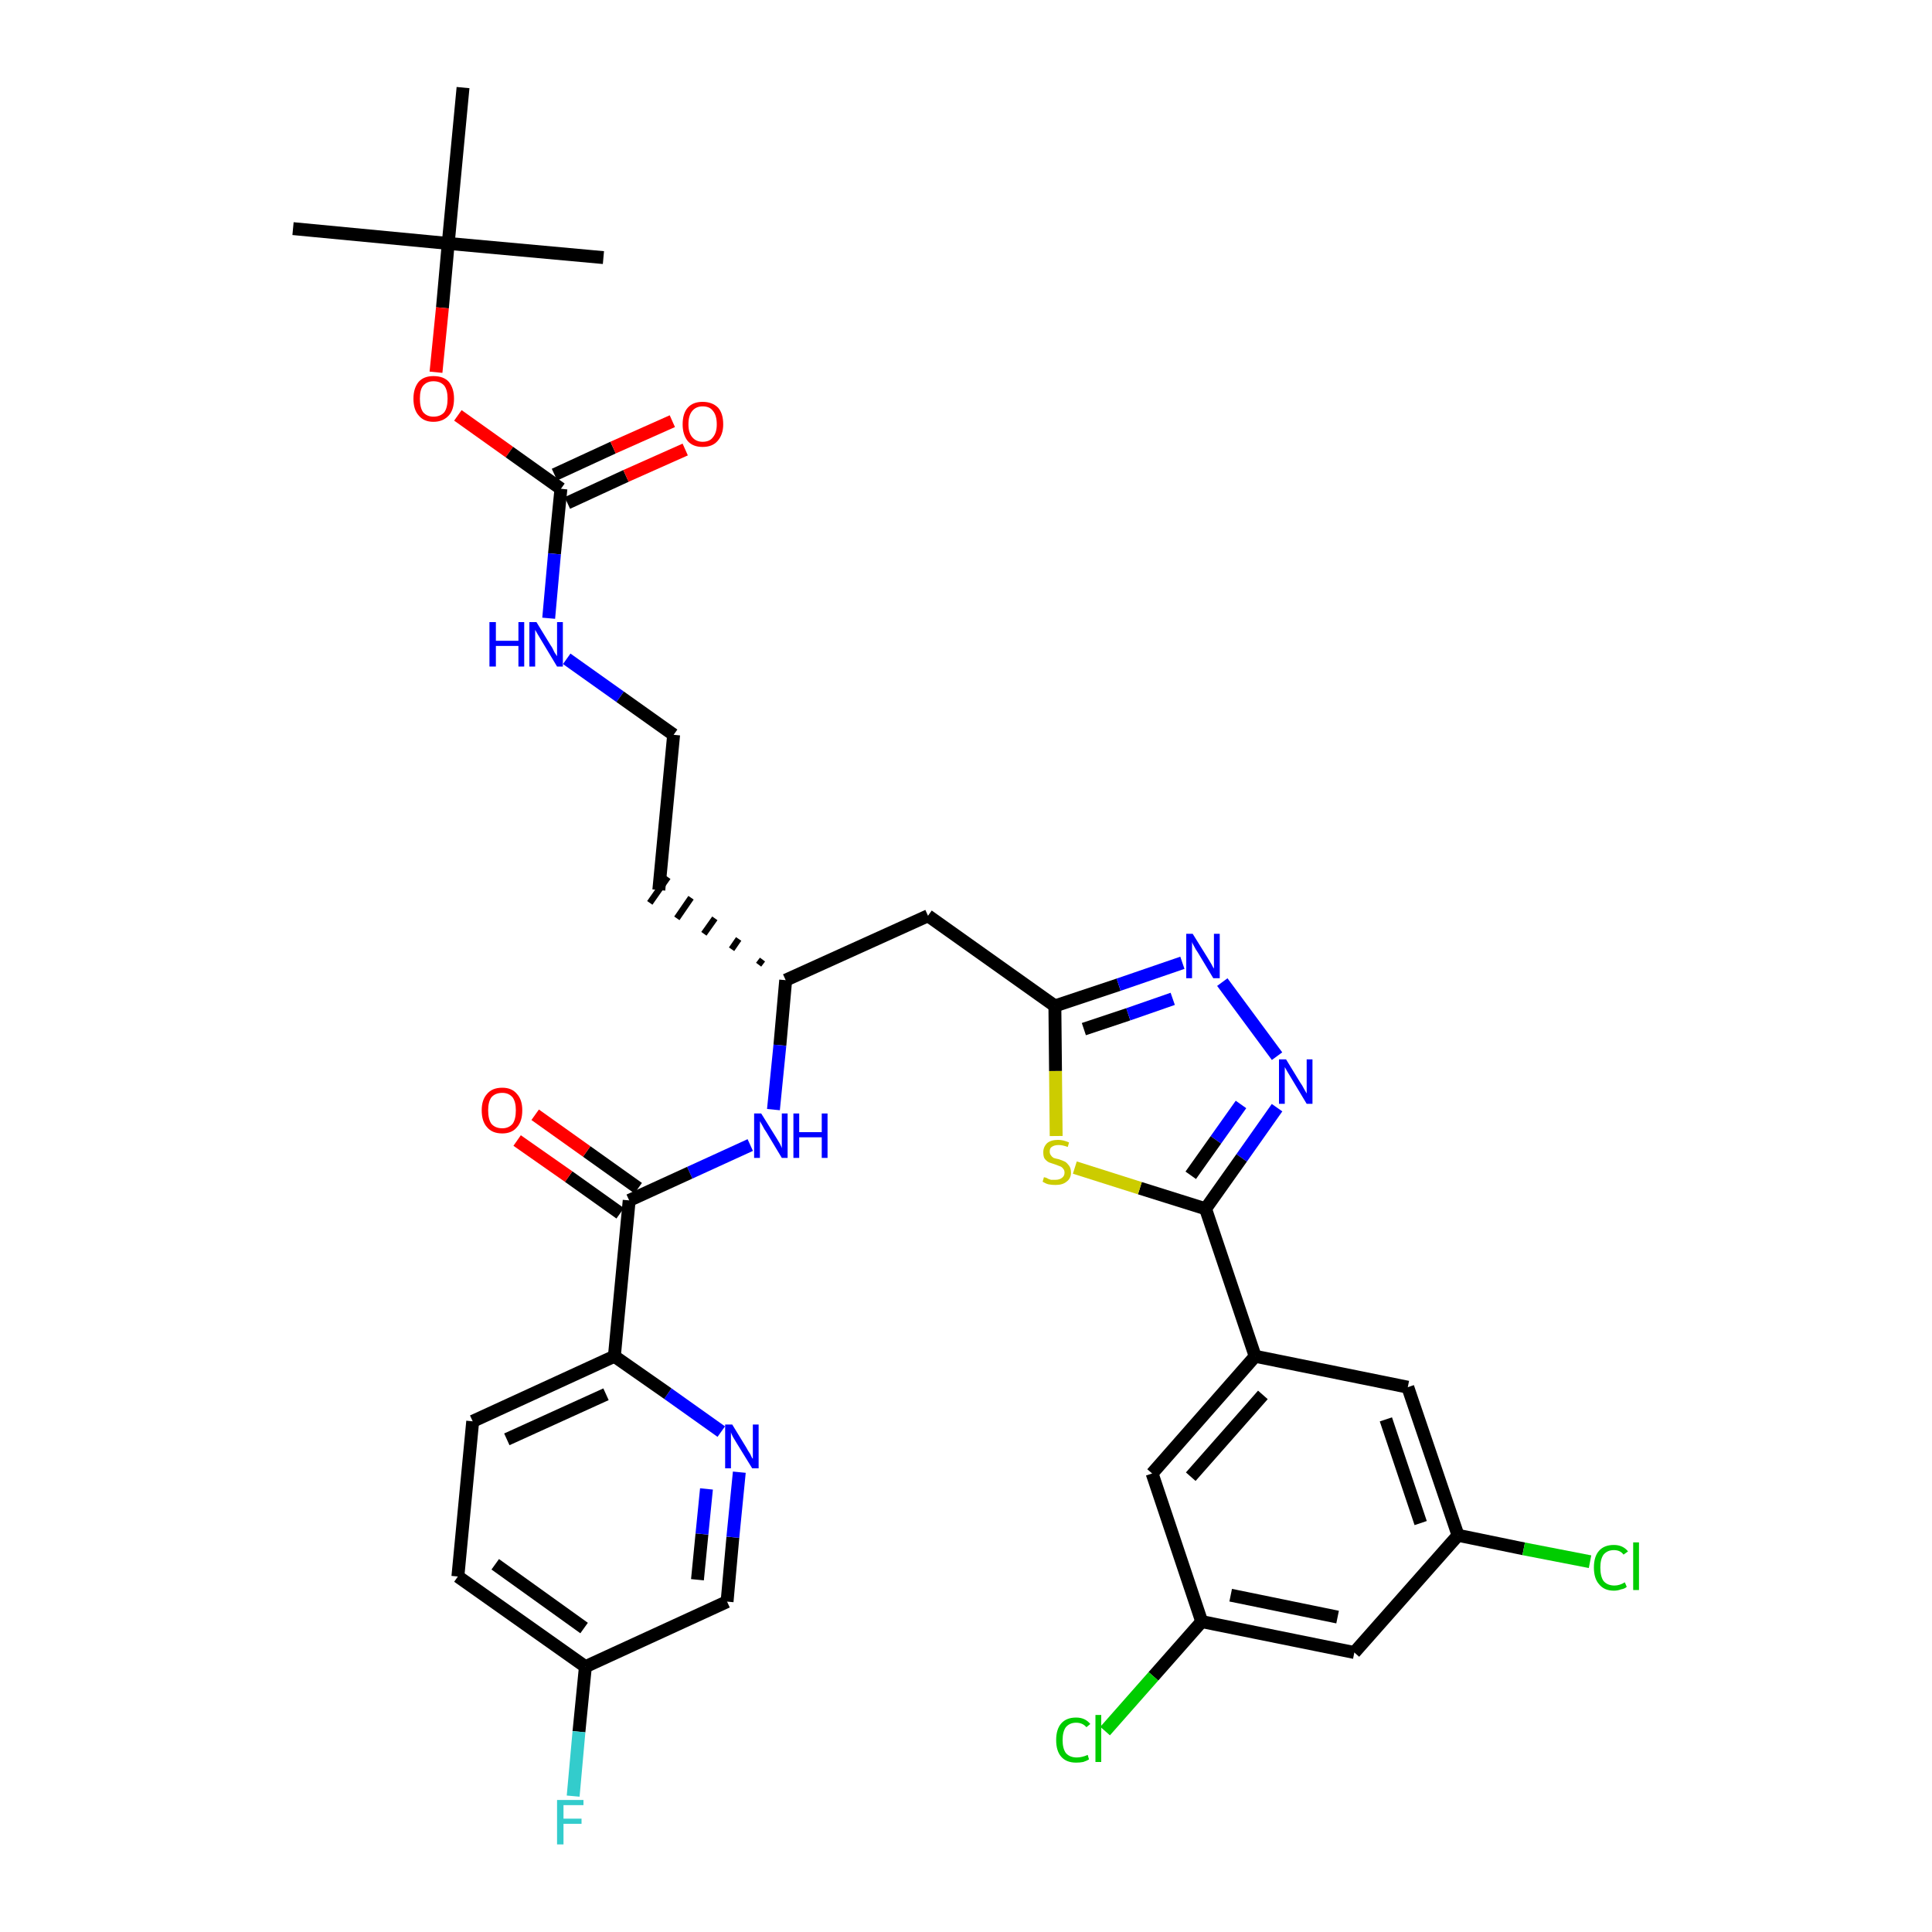 <?xml version='1.0' encoding='iso-8859-1'?>
<svg version='1.1' baseProfile='full'
              xmlns='http://www.w3.org/2000/svg'
                      xmlns:rdkit='http://www.rdkit.org/xml'
                      xmlns:xlink='http://www.w3.org/1999/xlink'
                  xml:space='preserve'
width='300px' height='300px' viewBox='0 0 300 300'>
<!-- END OF HEADER -->
<path class='bond-0 atom-0 atom-1' d='M 45.5,35.5 L 69.6,37.8' style='fill:none;fill-rule:evenodd;stroke:#000000;stroke-width:2.0px;stroke-linecap:butt;stroke-linejoin:miter;stroke-opacity:1' />
<path class='bond-1 atom-1 atom-2' d='M 69.6,37.8 L 93.7,40.0' style='fill:none;fill-rule:evenodd;stroke:#000000;stroke-width:2.0px;stroke-linecap:butt;stroke-linejoin:miter;stroke-opacity:1' />
<path class='bond-2 atom-1 atom-3' d='M 69.6,37.8 L 71.9,13.6' style='fill:none;fill-rule:evenodd;stroke:#000000;stroke-width:2.0px;stroke-linecap:butt;stroke-linejoin:miter;stroke-opacity:1' />
<path class='bond-3 atom-1 atom-4' d='M 69.6,37.8 L 68.7,47.8' style='fill:none;fill-rule:evenodd;stroke:#000000;stroke-width:2.0px;stroke-linecap:butt;stroke-linejoin:miter;stroke-opacity:1' />
<path class='bond-3 atom-1 atom-4' d='M 68.7,47.8 L 67.7,57.8' style='fill:none;fill-rule:evenodd;stroke:#FF0000;stroke-width:2.0px;stroke-linecap:butt;stroke-linejoin:miter;stroke-opacity:1' />
<path class='bond-4 atom-4 atom-5' d='M 71.1,64.5 L 79.1,70.2' style='fill:none;fill-rule:evenodd;stroke:#FF0000;stroke-width:2.0px;stroke-linecap:butt;stroke-linejoin:miter;stroke-opacity:1' />
<path class='bond-4 atom-4 atom-5' d='M 79.1,70.2 L 87.1,75.9' style='fill:none;fill-rule:evenodd;stroke:#000000;stroke-width:2.0px;stroke-linecap:butt;stroke-linejoin:miter;stroke-opacity:1' />
<path class='bond-5 atom-5 atom-6' d='M 88.1,78.1 L 97.2,73.9' style='fill:none;fill-rule:evenodd;stroke:#000000;stroke-width:2.0px;stroke-linecap:butt;stroke-linejoin:miter;stroke-opacity:1' />
<path class='bond-5 atom-5 atom-6' d='M 97.2,73.9 L 106.4,69.8' style='fill:none;fill-rule:evenodd;stroke:#FF0000;stroke-width:2.0px;stroke-linecap:butt;stroke-linejoin:miter;stroke-opacity:1' />
<path class='bond-5 atom-5 atom-6' d='M 86.1,73.7 L 95.2,69.5' style='fill:none;fill-rule:evenodd;stroke:#000000;stroke-width:2.0px;stroke-linecap:butt;stroke-linejoin:miter;stroke-opacity:1' />
<path class='bond-5 atom-5 atom-6' d='M 95.2,69.5 L 104.4,65.4' style='fill:none;fill-rule:evenodd;stroke:#FF0000;stroke-width:2.0px;stroke-linecap:butt;stroke-linejoin:miter;stroke-opacity:1' />
<path class='bond-6 atom-5 atom-7' d='M 87.1,75.9 L 86.1,86.0' style='fill:none;fill-rule:evenodd;stroke:#000000;stroke-width:2.0px;stroke-linecap:butt;stroke-linejoin:miter;stroke-opacity:1' />
<path class='bond-6 atom-5 atom-7' d='M 86.1,86.0 L 85.2,96.0' style='fill:none;fill-rule:evenodd;stroke:#0000FF;stroke-width:2.0px;stroke-linecap:butt;stroke-linejoin:miter;stroke-opacity:1' />
<path class='bond-7 atom-7 atom-8' d='M 88.0,102.3 L 96.3,108.2' style='fill:none;fill-rule:evenodd;stroke:#0000FF;stroke-width:2.0px;stroke-linecap:butt;stroke-linejoin:miter;stroke-opacity:1' />
<path class='bond-7 atom-7 atom-8' d='M 96.3,108.2 L 104.6,114.1' style='fill:none;fill-rule:evenodd;stroke:#000000;stroke-width:2.0px;stroke-linecap:butt;stroke-linejoin:miter;stroke-opacity:1' />
<path class='bond-8 atom-8 atom-9' d='M 104.6,114.1 L 102.3,138.2' style='fill:none;fill-rule:evenodd;stroke:#000000;stroke-width:2.0px;stroke-linecap:butt;stroke-linejoin:miter;stroke-opacity:1' />
<path class='bond-9 atom-10 atom-9' d='M 118.4,149.0 L 117.8,149.8' style='fill:none;fill-rule:evenodd;stroke:#000000;stroke-width:1.0px;stroke-linecap:butt;stroke-linejoin:miter;stroke-opacity:1' />
<path class='bond-9 atom-10 atom-9' d='M 114.7,145.8 L 113.6,147.4' style='fill:none;fill-rule:evenodd;stroke:#000000;stroke-width:1.0px;stroke-linecap:butt;stroke-linejoin:miter;stroke-opacity:1' />
<path class='bond-9 atom-10 atom-9' d='M 111.0,142.6 L 109.3,145.0' style='fill:none;fill-rule:evenodd;stroke:#000000;stroke-width:1.0px;stroke-linecap:butt;stroke-linejoin:miter;stroke-opacity:1' />
<path class='bond-9 atom-10 atom-9' d='M 107.3,139.4 L 105.1,142.6' style='fill:none;fill-rule:evenodd;stroke:#000000;stroke-width:1.0px;stroke-linecap:butt;stroke-linejoin:miter;stroke-opacity:1' />
<path class='bond-9 atom-10 atom-9' d='M 103.7,136.2 L 100.9,140.2' style='fill:none;fill-rule:evenodd;stroke:#000000;stroke-width:1.0px;stroke-linecap:butt;stroke-linejoin:miter;stroke-opacity:1' />
<path class='bond-10 atom-10 atom-11' d='M 122.0,152.2 L 144.1,142.2' style='fill:none;fill-rule:evenodd;stroke:#000000;stroke-width:2.0px;stroke-linecap:butt;stroke-linejoin:miter;stroke-opacity:1' />
<path class='bond-24 atom-10 atom-25' d='M 122.0,152.2 L 121.1,162.3' style='fill:none;fill-rule:evenodd;stroke:#000000;stroke-width:2.0px;stroke-linecap:butt;stroke-linejoin:miter;stroke-opacity:1' />
<path class='bond-24 atom-10 atom-25' d='M 121.1,162.3 L 120.1,172.3' style='fill:none;fill-rule:evenodd;stroke:#0000FF;stroke-width:2.0px;stroke-linecap:butt;stroke-linejoin:miter;stroke-opacity:1' />
<path class='bond-11 atom-11 atom-12' d='M 144.1,142.2 L 163.8,156.2' style='fill:none;fill-rule:evenodd;stroke:#000000;stroke-width:2.0px;stroke-linecap:butt;stroke-linejoin:miter;stroke-opacity:1' />
<path class='bond-12 atom-12 atom-13' d='M 163.8,156.2 L 173.7,152.9' style='fill:none;fill-rule:evenodd;stroke:#000000;stroke-width:2.0px;stroke-linecap:butt;stroke-linejoin:miter;stroke-opacity:1' />
<path class='bond-12 atom-12 atom-13' d='M 173.7,152.9 L 183.6,149.5' style='fill:none;fill-rule:evenodd;stroke:#0000FF;stroke-width:2.0px;stroke-linecap:butt;stroke-linejoin:miter;stroke-opacity:1' />
<path class='bond-12 atom-12 atom-13' d='M 168.3,159.8 L 175.2,157.5' style='fill:none;fill-rule:evenodd;stroke:#000000;stroke-width:2.0px;stroke-linecap:butt;stroke-linejoin:miter;stroke-opacity:1' />
<path class='bond-12 atom-12 atom-13' d='M 175.2,157.5 L 182.1,155.1' style='fill:none;fill-rule:evenodd;stroke:#0000FF;stroke-width:2.0px;stroke-linecap:butt;stroke-linejoin:miter;stroke-opacity:1' />
<path class='bond-34 atom-24 atom-12' d='M 164.0,176.4 L 163.9,166.3' style='fill:none;fill-rule:evenodd;stroke:#CCCC00;stroke-width:2.0px;stroke-linecap:butt;stroke-linejoin:miter;stroke-opacity:1' />
<path class='bond-34 atom-24 atom-12' d='M 163.9,166.3 L 163.8,156.2' style='fill:none;fill-rule:evenodd;stroke:#000000;stroke-width:2.0px;stroke-linecap:butt;stroke-linejoin:miter;stroke-opacity:1' />
<path class='bond-13 atom-13 atom-14' d='M 189.8,152.5 L 198.3,164.0' style='fill:none;fill-rule:evenodd;stroke:#0000FF;stroke-width:2.0px;stroke-linecap:butt;stroke-linejoin:miter;stroke-opacity:1' />
<path class='bond-14 atom-14 atom-15' d='M 198.3,172.0 L 192.8,179.8' style='fill:none;fill-rule:evenodd;stroke:#0000FF;stroke-width:2.0px;stroke-linecap:butt;stroke-linejoin:miter;stroke-opacity:1' />
<path class='bond-14 atom-14 atom-15' d='M 192.8,179.8 L 187.2,187.7' style='fill:none;fill-rule:evenodd;stroke:#000000;stroke-width:2.0px;stroke-linecap:butt;stroke-linejoin:miter;stroke-opacity:1' />
<path class='bond-14 atom-14 atom-15' d='M 192.7,171.5 L 188.8,177.0' style='fill:none;fill-rule:evenodd;stroke:#0000FF;stroke-width:2.0px;stroke-linecap:butt;stroke-linejoin:miter;stroke-opacity:1' />
<path class='bond-14 atom-14 atom-15' d='M 188.8,177.0 L 184.9,182.5' style='fill:none;fill-rule:evenodd;stroke:#000000;stroke-width:2.0px;stroke-linecap:butt;stroke-linejoin:miter;stroke-opacity:1' />
<path class='bond-15 atom-15 atom-16' d='M 187.2,187.7 L 194.9,210.6' style='fill:none;fill-rule:evenodd;stroke:#000000;stroke-width:2.0px;stroke-linecap:butt;stroke-linejoin:miter;stroke-opacity:1' />
<path class='bond-23 atom-15 atom-24' d='M 187.2,187.7 L 177.0,184.5' style='fill:none;fill-rule:evenodd;stroke:#000000;stroke-width:2.0px;stroke-linecap:butt;stroke-linejoin:miter;stroke-opacity:1' />
<path class='bond-23 atom-15 atom-24' d='M 177.0,184.5 L 166.9,181.3' style='fill:none;fill-rule:evenodd;stroke:#CCCC00;stroke-width:2.0px;stroke-linecap:butt;stroke-linejoin:miter;stroke-opacity:1' />
<path class='bond-16 atom-16 atom-17' d='M 194.9,210.6 L 178.9,228.8' style='fill:none;fill-rule:evenodd;stroke:#000000;stroke-width:2.0px;stroke-linecap:butt;stroke-linejoin:miter;stroke-opacity:1' />
<path class='bond-16 atom-16 atom-17' d='M 196.1,216.6 L 184.9,229.3' style='fill:none;fill-rule:evenodd;stroke:#000000;stroke-width:2.0px;stroke-linecap:butt;stroke-linejoin:miter;stroke-opacity:1' />
<path class='bond-36 atom-23 atom-16' d='M 218.6,215.4 L 194.9,210.6' style='fill:none;fill-rule:evenodd;stroke:#000000;stroke-width:2.0px;stroke-linecap:butt;stroke-linejoin:miter;stroke-opacity:1' />
<path class='bond-17 atom-17 atom-18' d='M 178.9,228.8 L 186.6,251.8' style='fill:none;fill-rule:evenodd;stroke:#000000;stroke-width:2.0px;stroke-linecap:butt;stroke-linejoin:miter;stroke-opacity:1' />
<path class='bond-18 atom-18 atom-19' d='M 186.6,251.8 L 179.1,260.3' style='fill:none;fill-rule:evenodd;stroke:#000000;stroke-width:2.0px;stroke-linecap:butt;stroke-linejoin:miter;stroke-opacity:1' />
<path class='bond-18 atom-18 atom-19' d='M 179.1,260.3 L 171.6,268.8' style='fill:none;fill-rule:evenodd;stroke:#00CC00;stroke-width:2.0px;stroke-linecap:butt;stroke-linejoin:miter;stroke-opacity:1' />
<path class='bond-19 atom-18 atom-20' d='M 186.6,251.8 L 210.3,256.6' style='fill:none;fill-rule:evenodd;stroke:#000000;stroke-width:2.0px;stroke-linecap:butt;stroke-linejoin:miter;stroke-opacity:1' />
<path class='bond-19 atom-18 atom-20' d='M 191.1,247.7 L 207.7,251.1' style='fill:none;fill-rule:evenodd;stroke:#000000;stroke-width:2.0px;stroke-linecap:butt;stroke-linejoin:miter;stroke-opacity:1' />
<path class='bond-20 atom-20 atom-21' d='M 210.3,256.6 L 226.4,238.4' style='fill:none;fill-rule:evenodd;stroke:#000000;stroke-width:2.0px;stroke-linecap:butt;stroke-linejoin:miter;stroke-opacity:1' />
<path class='bond-21 atom-21 atom-22' d='M 226.4,238.4 L 236.6,240.5' style='fill:none;fill-rule:evenodd;stroke:#000000;stroke-width:2.0px;stroke-linecap:butt;stroke-linejoin:miter;stroke-opacity:1' />
<path class='bond-21 atom-21 atom-22' d='M 236.6,240.5 L 246.9,242.5' style='fill:none;fill-rule:evenodd;stroke:#00CC00;stroke-width:2.0px;stroke-linecap:butt;stroke-linejoin:miter;stroke-opacity:1' />
<path class='bond-22 atom-21 atom-23' d='M 226.4,238.4 L 218.6,215.4' style='fill:none;fill-rule:evenodd;stroke:#000000;stroke-width:2.0px;stroke-linecap:butt;stroke-linejoin:miter;stroke-opacity:1' />
<path class='bond-22 atom-21 atom-23' d='M 220.6,236.5 L 215.2,220.4' style='fill:none;fill-rule:evenodd;stroke:#000000;stroke-width:2.0px;stroke-linecap:butt;stroke-linejoin:miter;stroke-opacity:1' />
<path class='bond-25 atom-25 atom-26' d='M 116.5,177.8 L 107.1,182.1' style='fill:none;fill-rule:evenodd;stroke:#0000FF;stroke-width:2.0px;stroke-linecap:butt;stroke-linejoin:miter;stroke-opacity:1' />
<path class='bond-25 atom-25 atom-26' d='M 107.1,182.1 L 97.7,186.4' style='fill:none;fill-rule:evenodd;stroke:#000000;stroke-width:2.0px;stroke-linecap:butt;stroke-linejoin:miter;stroke-opacity:1' />
<path class='bond-26 atom-26 atom-27' d='M 99.1,184.5 L 91.1,178.8' style='fill:none;fill-rule:evenodd;stroke:#000000;stroke-width:2.0px;stroke-linecap:butt;stroke-linejoin:miter;stroke-opacity:1' />
<path class='bond-26 atom-26 atom-27' d='M 91.1,178.8 L 83.1,173.1' style='fill:none;fill-rule:evenodd;stroke:#FF0000;stroke-width:2.0px;stroke-linecap:butt;stroke-linejoin:miter;stroke-opacity:1' />
<path class='bond-26 atom-26 atom-27' d='M 96.3,188.4 L 88.3,182.7' style='fill:none;fill-rule:evenodd;stroke:#000000;stroke-width:2.0px;stroke-linecap:butt;stroke-linejoin:miter;stroke-opacity:1' />
<path class='bond-26 atom-26 atom-27' d='M 88.3,182.7 L 80.3,177.1' style='fill:none;fill-rule:evenodd;stroke:#FF0000;stroke-width:2.0px;stroke-linecap:butt;stroke-linejoin:miter;stroke-opacity:1' />
<path class='bond-27 atom-26 atom-28' d='M 97.7,186.4 L 95.4,210.6' style='fill:none;fill-rule:evenodd;stroke:#000000;stroke-width:2.0px;stroke-linecap:butt;stroke-linejoin:miter;stroke-opacity:1' />
<path class='bond-28 atom-28 atom-29' d='M 95.4,210.6 L 73.4,220.7' style='fill:none;fill-rule:evenodd;stroke:#000000;stroke-width:2.0px;stroke-linecap:butt;stroke-linejoin:miter;stroke-opacity:1' />
<path class='bond-28 atom-28 atom-29' d='M 94.1,216.5 L 78.7,223.5' style='fill:none;fill-rule:evenodd;stroke:#000000;stroke-width:2.0px;stroke-linecap:butt;stroke-linejoin:miter;stroke-opacity:1' />
<path class='bond-35 atom-34 atom-28' d='M 112.0,222.3 L 103.7,216.4' style='fill:none;fill-rule:evenodd;stroke:#0000FF;stroke-width:2.0px;stroke-linecap:butt;stroke-linejoin:miter;stroke-opacity:1' />
<path class='bond-35 atom-34 atom-28' d='M 103.7,216.4 L 95.4,210.6' style='fill:none;fill-rule:evenodd;stroke:#000000;stroke-width:2.0px;stroke-linecap:butt;stroke-linejoin:miter;stroke-opacity:1' />
<path class='bond-29 atom-29 atom-30' d='M 73.4,220.7 L 71.1,244.8' style='fill:none;fill-rule:evenodd;stroke:#000000;stroke-width:2.0px;stroke-linecap:butt;stroke-linejoin:miter;stroke-opacity:1' />
<path class='bond-30 atom-30 atom-31' d='M 71.1,244.8 L 90.9,258.8' style='fill:none;fill-rule:evenodd;stroke:#000000;stroke-width:2.0px;stroke-linecap:butt;stroke-linejoin:miter;stroke-opacity:1' />
<path class='bond-30 atom-30 atom-31' d='M 76.9,242.9 L 90.7,252.8' style='fill:none;fill-rule:evenodd;stroke:#000000;stroke-width:2.0px;stroke-linecap:butt;stroke-linejoin:miter;stroke-opacity:1' />
<path class='bond-31 atom-31 atom-32' d='M 90.9,258.8 L 89.9,268.9' style='fill:none;fill-rule:evenodd;stroke:#000000;stroke-width:2.0px;stroke-linecap:butt;stroke-linejoin:miter;stroke-opacity:1' />
<path class='bond-31 atom-31 atom-32' d='M 89.9,268.9 L 89.0,278.9' style='fill:none;fill-rule:evenodd;stroke:#33CCCC;stroke-width:2.0px;stroke-linecap:butt;stroke-linejoin:miter;stroke-opacity:1' />
<path class='bond-32 atom-31 atom-33' d='M 90.9,258.8 L 112.9,248.7' style='fill:none;fill-rule:evenodd;stroke:#000000;stroke-width:2.0px;stroke-linecap:butt;stroke-linejoin:miter;stroke-opacity:1' />
<path class='bond-33 atom-33 atom-34' d='M 112.9,248.7 L 113.8,238.7' style='fill:none;fill-rule:evenodd;stroke:#000000;stroke-width:2.0px;stroke-linecap:butt;stroke-linejoin:miter;stroke-opacity:1' />
<path class='bond-33 atom-33 atom-34' d='M 113.8,238.7 L 114.8,228.6' style='fill:none;fill-rule:evenodd;stroke:#0000FF;stroke-width:2.0px;stroke-linecap:butt;stroke-linejoin:miter;stroke-opacity:1' />
<path class='bond-33 atom-33 atom-34' d='M 108.3,245.3 L 109.0,238.2' style='fill:none;fill-rule:evenodd;stroke:#000000;stroke-width:2.0px;stroke-linecap:butt;stroke-linejoin:miter;stroke-opacity:1' />
<path class='bond-33 atom-33 atom-34' d='M 109.0,238.2 L 109.7,231.2' style='fill:none;fill-rule:evenodd;stroke:#0000FF;stroke-width:2.0px;stroke-linecap:butt;stroke-linejoin:miter;stroke-opacity:1' />
<path  class='atom-4' d='M 64.2 61.9
Q 64.2 60.3, 65.0 59.3
Q 65.8 58.4, 67.3 58.4
Q 68.9 58.4, 69.7 59.3
Q 70.5 60.3, 70.5 61.9
Q 70.5 63.6, 69.7 64.5
Q 68.8 65.5, 67.3 65.5
Q 65.8 65.5, 65.0 64.5
Q 64.2 63.6, 64.2 61.9
M 67.3 64.7
Q 68.4 64.7, 69.0 64.0
Q 69.5 63.3, 69.5 61.9
Q 69.5 60.6, 69.0 59.9
Q 68.4 59.2, 67.3 59.2
Q 66.3 59.2, 65.7 59.9
Q 65.2 60.5, 65.2 61.9
Q 65.2 63.3, 65.7 64.0
Q 66.3 64.7, 67.3 64.7
' fill='#FF0000'/>
<path  class='atom-6' d='M 106.0 65.9
Q 106.0 64.2, 106.8 63.3
Q 107.6 62.4, 109.1 62.4
Q 110.6 62.4, 111.5 63.3
Q 112.3 64.2, 112.3 65.9
Q 112.3 67.5, 111.4 68.5
Q 110.6 69.4, 109.1 69.4
Q 107.6 69.4, 106.8 68.5
Q 106.0 67.5, 106.0 65.9
M 109.1 68.6
Q 110.2 68.6, 110.7 67.9
Q 111.3 67.2, 111.3 65.9
Q 111.3 64.5, 110.7 63.8
Q 110.2 63.1, 109.1 63.1
Q 108.1 63.1, 107.5 63.8
Q 106.9 64.5, 106.9 65.9
Q 106.9 67.2, 107.5 67.9
Q 108.1 68.6, 109.1 68.6
' fill='#FF0000'/>
<path  class='atom-7' d='M 76.0 96.6
L 77.0 96.6
L 77.0 99.5
L 80.5 99.5
L 80.5 96.6
L 81.4 96.6
L 81.4 103.5
L 80.5 103.5
L 80.5 100.3
L 77.0 100.3
L 77.0 103.5
L 76.0 103.5
L 76.0 96.6
' fill='#0000FF'/>
<path  class='atom-7' d='M 83.3 96.6
L 85.5 100.2
Q 85.8 100.6, 86.1 101.3
Q 86.5 101.9, 86.5 101.9
L 86.5 96.6
L 87.4 96.6
L 87.4 103.5
L 86.5 103.5
L 84.1 99.5
Q 83.8 99.0, 83.5 98.5
Q 83.2 98.0, 83.1 97.8
L 83.1 103.5
L 82.2 103.5
L 82.2 96.6
L 83.3 96.6
' fill='#0000FF'/>
<path  class='atom-13' d='M 185.2 145.0
L 187.5 148.7
Q 187.7 149.0, 188.1 149.7
Q 188.4 150.3, 188.5 150.4
L 188.5 145.0
L 189.4 145.0
L 189.4 151.9
L 188.4 151.9
L 186.0 147.9
Q 185.7 147.5, 185.4 146.9
Q 185.1 146.4, 185.1 146.2
L 185.1 151.9
L 184.2 151.9
L 184.2 145.0
L 185.2 145.0
' fill='#0000FF'/>
<path  class='atom-14' d='M 199.7 164.5
L 201.9 168.1
Q 202.2 168.5, 202.5 169.1
Q 202.9 169.8, 202.9 169.8
L 202.9 164.5
L 203.8 164.5
L 203.8 171.4
L 202.9 171.4
L 200.5 167.4
Q 200.2 166.9, 199.9 166.4
Q 199.6 165.9, 199.5 165.7
L 199.5 171.4
L 198.6 171.4
L 198.6 164.5
L 199.7 164.5
' fill='#0000FF'/>
<path  class='atom-19' d='M 164.0 270.2
Q 164.0 268.5, 164.8 267.6
Q 165.6 266.7, 167.1 266.7
Q 168.5 266.7, 169.3 267.7
L 168.7 268.2
Q 168.1 267.5, 167.1 267.5
Q 166.1 267.5, 165.5 268.2
Q 165.0 268.9, 165.0 270.2
Q 165.0 271.5, 165.5 272.2
Q 166.1 272.9, 167.2 272.9
Q 168.0 272.9, 168.9 272.5
L 169.1 273.2
Q 168.8 273.4, 168.2 273.6
Q 167.7 273.7, 167.1 273.7
Q 165.6 273.7, 164.8 272.8
Q 164.0 271.9, 164.0 270.2
' fill='#00CC00'/>
<path  class='atom-19' d='M 170.1 266.3
L 171.0 266.3
L 171.0 273.6
L 170.1 273.6
L 170.1 266.3
' fill='#00CC00'/>
<path  class='atom-22' d='M 247.5 243.4
Q 247.5 241.7, 248.3 240.8
Q 249.1 239.9, 250.6 239.9
Q 252.0 239.9, 252.8 240.9
L 252.1 241.4
Q 251.6 240.7, 250.6 240.7
Q 249.6 240.7, 249.0 241.4
Q 248.5 242.1, 248.5 243.4
Q 248.5 244.8, 249.0 245.5
Q 249.6 246.2, 250.7 246.2
Q 251.5 246.2, 252.3 245.7
L 252.6 246.4
Q 252.3 246.7, 251.7 246.8
Q 251.2 247.0, 250.6 247.0
Q 249.1 247.0, 248.3 246.0
Q 247.5 245.1, 247.5 243.4
' fill='#00CC00'/>
<path  class='atom-22' d='M 253.6 239.5
L 254.5 239.5
L 254.5 246.9
L 253.6 246.9
L 253.6 239.5
' fill='#00CC00'/>
<path  class='atom-24' d='M 162.1 182.8
Q 162.2 182.8, 162.5 182.9
Q 162.8 183.1, 163.2 183.2
Q 163.5 183.2, 163.9 183.2
Q 164.5 183.2, 164.9 182.9
Q 165.3 182.6, 165.3 182.1
Q 165.3 181.7, 165.1 181.5
Q 164.9 181.2, 164.6 181.1
Q 164.3 181.0, 163.8 180.8
Q 163.2 180.6, 162.9 180.5
Q 162.5 180.3, 162.2 179.9
Q 162.0 179.6, 162.0 178.9
Q 162.0 178.1, 162.6 177.5
Q 163.2 177.0, 164.3 177.0
Q 165.1 177.0, 166.0 177.4
L 165.8 178.1
Q 165.0 177.8, 164.4 177.8
Q 163.7 177.8, 163.3 178.1
Q 163.0 178.3, 163.0 178.8
Q 163.0 179.2, 163.2 179.4
Q 163.3 179.6, 163.6 179.8
Q 163.9 179.9, 164.4 180.0
Q 165.0 180.2, 165.4 180.4
Q 165.7 180.6, 166.0 181.0
Q 166.3 181.4, 166.3 182.1
Q 166.3 183.0, 165.6 183.5
Q 165.0 184.0, 163.9 184.0
Q 163.3 184.0, 162.8 183.9
Q 162.4 183.8, 161.9 183.5
L 162.1 182.8
' fill='#CCCC00'/>
<path  class='atom-25' d='M 118.2 172.9
L 120.5 176.6
Q 120.7 176.9, 121.1 177.6
Q 121.4 178.2, 121.4 178.3
L 121.4 172.9
L 122.3 172.9
L 122.3 179.8
L 121.4 179.8
L 119.0 175.8
Q 118.7 175.4, 118.4 174.8
Q 118.1 174.3, 118.0 174.1
L 118.0 179.8
L 117.1 179.8
L 117.1 172.9
L 118.2 172.9
' fill='#0000FF'/>
<path  class='atom-25' d='M 123.2 172.9
L 124.1 172.9
L 124.1 175.8
L 127.6 175.8
L 127.6 172.9
L 128.5 172.9
L 128.5 179.8
L 127.6 179.8
L 127.6 176.6
L 124.1 176.6
L 124.1 179.8
L 123.2 179.8
L 123.2 172.9
' fill='#0000FF'/>
<path  class='atom-27' d='M 74.8 172.4
Q 74.8 170.8, 75.6 169.9
Q 76.4 168.9, 78.0 168.9
Q 79.5 168.9, 80.3 169.9
Q 81.1 170.8, 81.1 172.4
Q 81.1 174.1, 80.3 175.0
Q 79.5 176.0, 78.0 176.0
Q 76.4 176.0, 75.6 175.0
Q 74.8 174.1, 74.8 172.4
M 78.0 175.2
Q 79.0 175.2, 79.6 174.5
Q 80.1 173.8, 80.1 172.4
Q 80.1 171.1, 79.6 170.4
Q 79.0 169.7, 78.0 169.7
Q 76.9 169.7, 76.3 170.4
Q 75.8 171.1, 75.8 172.4
Q 75.8 173.8, 76.3 174.5
Q 76.9 175.2, 78.0 175.2
' fill='#FF0000'/>
<path  class='atom-32' d='M 86.5 279.5
L 90.6 279.5
L 90.6 280.3
L 87.5 280.3
L 87.5 282.4
L 90.3 282.4
L 90.3 283.2
L 87.5 283.2
L 87.5 286.4
L 86.5 286.4
L 86.5 279.5
' fill='#33CCCC'/>
<path  class='atom-34' d='M 113.7 221.2
L 115.9 224.8
Q 116.1 225.2, 116.5 225.8
Q 116.8 226.5, 116.9 226.5
L 116.9 221.2
L 117.8 221.2
L 117.8 228.0
L 116.8 228.0
L 114.4 224.1
Q 114.1 223.6, 113.8 223.1
Q 113.5 222.5, 113.5 222.4
L 113.5 228.0
L 112.6 228.0
L 112.6 221.2
L 113.7 221.2
' fill='#0000FF'/>
</svg>
